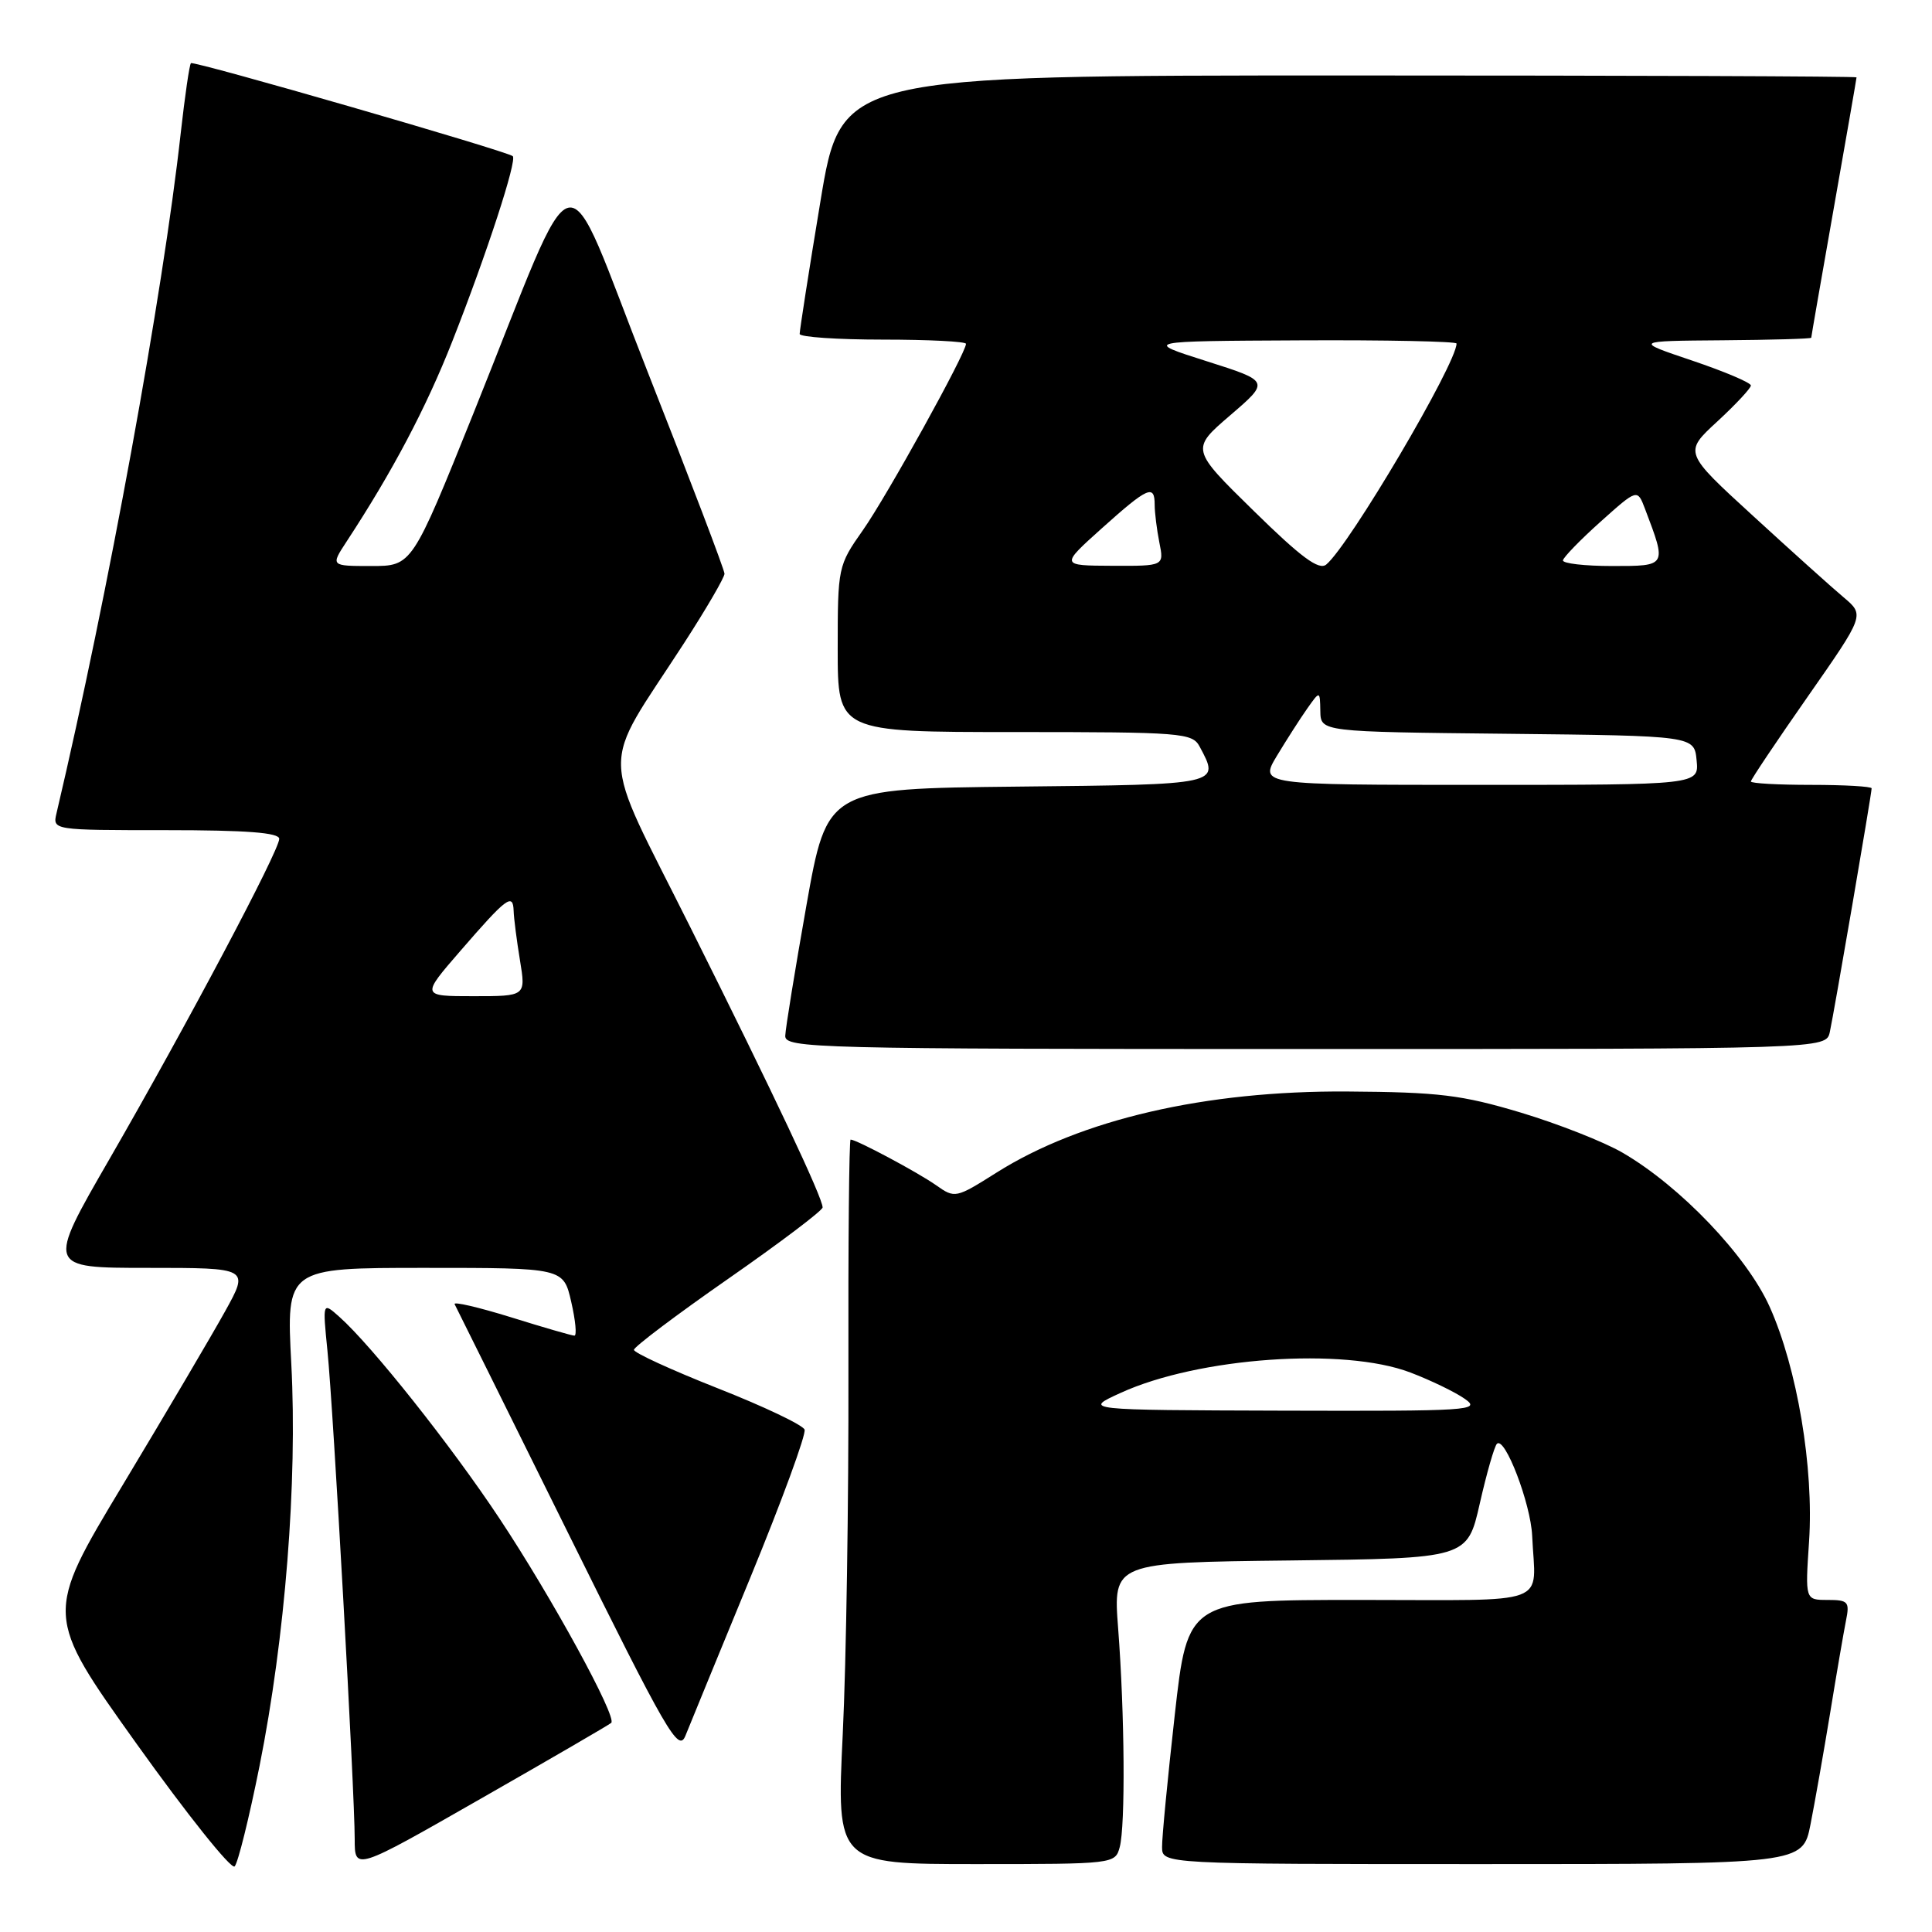 <?xml version="1.0" encoding="UTF-8" standalone="no"?>
<!DOCTYPE svg PUBLIC "-//W3C//DTD SVG 1.1//EN" "http://www.w3.org/Graphics/SVG/1.1/DTD/svg11.dtd" >
<svg xmlns="http://www.w3.org/2000/svg" xmlns:xlink="http://www.w3.org/1999/xlink" version="1.1" viewBox="0 0 256 256">
 <g >
 <path fill="currentColor"
d=" M 34.39 234.00 C 37.79 216.97 39.42 196.35 38.60 180.75 C 37.93 168.00 37.93 168.00 56.29 168.00 C 74.66 168.00 74.66 168.00 75.69 172.50 C 76.26 174.97 76.45 176.99 76.11 176.98 C 75.78 176.98 71.98 175.88 67.69 174.54 C 63.39 173.21 60.04 172.43 60.24 172.81 C 60.44 173.19 67.18 186.78 75.21 203.00 C 88.42 229.69 89.90 232.26 90.82 230.00 C 91.37 228.62 95.25 219.18 99.43 209.02 C 103.61 198.85 106.84 190.04 106.61 189.43 C 106.38 188.82 101.19 186.35 95.09 183.95 C 88.99 181.54 84.00 179.25 84.00 178.86 C 84.00 178.47 89.62 174.23 96.50 169.44 C 103.38 164.65 109.00 160.40 109.00 159.99 C 109.00 158.70 102.54 145.01 91.50 122.92 C 79.32 98.53 79.41 102.57 90.64 85.22 C 93.59 80.66 96.00 76.52 96.00 76.02 C 96.00 75.52 91.43 63.52 85.85 49.36 C 74.15 19.69 77.11 19.01 62.74 54.75 C 54.59 75.00 54.59 75.00 49.20 75.00 C 43.80 75.00 43.80 75.00 45.93 71.75 C 51.99 62.51 56.46 54.05 59.92 45.26 C 64.47 33.71 68.56 21.19 67.94 20.69 C 67.07 19.99 25.65 8.02 25.30 8.37 C 25.10 8.56 24.50 12.72 23.95 17.61 C 21.58 39.01 14.33 78.69 7.49 107.75 C 6.96 110.00 6.96 110.00 21.98 110.00 C 32.66 110.00 37.00 110.33 37.00 111.15 C 37.00 112.72 24.68 135.95 14.50 153.59 C 6.18 168.00 6.18 168.00 19.60 168.00 C 33.02 168.00 33.02 168.00 29.83 173.75 C 28.08 176.91 21.98 187.26 16.28 196.74 C 5.90 213.98 5.90 213.98 18.09 231.05 C 24.80 240.44 30.64 247.75 31.09 247.31 C 31.53 246.86 33.01 240.88 34.39 234.00 Z  M 80.99 228.29 C 81.81 227.56 73.07 211.58 66.17 201.19 C 59.78 191.55 49.27 178.32 44.98 174.50 C 42.74 172.50 42.74 172.50 43.39 179.00 C 44.16 186.58 47.00 237.53 47.00 243.69 C 47.00 247.89 47.00 247.89 63.75 238.31 C 72.96 233.05 80.72 228.54 80.99 228.29 Z  M 148.37 244.75 C 149.13 241.90 149.03 227.13 148.16 215.77 C 147.49 207.04 147.49 207.04 170.96 206.77 C 194.43 206.50 194.43 206.50 196.08 199.22 C 196.99 195.21 198.01 191.65 198.35 191.31 C 199.40 190.27 202.83 199.24 203.02 203.50 C 203.44 212.95 205.99 212.00 180.19 212.00 C 157.37 212.00 157.37 212.00 155.66 227.25 C 154.72 235.64 153.96 243.51 153.98 244.75 C 154.00 247.00 154.00 247.00 196.43 247.00 C 238.86 247.00 238.86 247.00 239.90 241.75 C 240.47 238.86 241.64 232.22 242.50 227.00 C 243.35 221.78 244.30 216.26 244.60 214.75 C 245.11 212.24 244.90 212.00 242.17 212.00 C 239.19 212.00 239.19 212.00 239.71 204.25 C 240.36 194.50 238.14 181.29 234.49 173.16 C 231.47 166.42 222.65 157.18 215.00 152.74 C 212.53 151.30 206.45 148.91 201.50 147.42 C 193.68 145.08 190.66 144.71 178.50 144.63 C 159.71 144.51 143.21 148.33 132.04 155.38 C 126.65 158.78 126.53 158.81 124.04 157.05 C 121.61 155.34 113.48 151.00 112.71 151.00 C 112.51 151.00 112.38 164.84 112.42 181.75 C 112.46 198.66 112.13 220.26 111.67 229.75 C 110.84 247.00 110.84 247.00 129.30 247.00 C 147.61 247.00 147.77 246.98 148.37 244.75 Z  M 242.46 136.75 C 243.01 134.25 248.00 105.18 248.00 104.46 C 248.00 104.21 244.40 104.00 240.00 104.00 C 235.60 104.00 232.00 103.80 232.00 103.55 C 232.00 103.30 235.39 98.24 239.54 92.30 C 247.08 81.50 247.08 81.50 244.29 79.15 C 242.75 77.86 237.36 73.01 232.30 68.37 C 223.10 59.95 223.10 59.95 227.55 55.85 C 230.00 53.59 232.00 51.44 232.00 51.08 C 232.00 50.71 228.51 49.23 224.25 47.79 C 216.50 45.18 216.50 45.18 228.25 45.09 C 234.71 45.04 240.00 44.89 240.00 44.75 C 240.00 44.61 241.35 36.85 243.00 27.50 C 244.65 18.15 246.00 10.39 246.00 10.25 C 246.00 10.11 215.73 10.00 178.73 10.00 C 111.46 10.00 111.46 10.00 108.70 26.75 C 107.17 35.96 105.95 43.84 105.96 44.25 C 105.98 44.66 110.95 45.00 117.00 45.00 C 123.05 45.00 128.00 45.25 128.00 45.56 C 128.00 46.78 117.50 65.76 114.34 70.25 C 111.04 74.94 111.00 75.15 111.00 86.00 C 111.00 97.00 111.00 97.00 134.46 97.00 C 156.64 97.00 157.99 97.11 158.96 98.93 C 161.67 103.99 161.86 103.95 134.80 104.23 C 109.60 104.50 109.60 104.50 106.85 120.00 C 105.34 128.53 104.08 136.29 104.05 137.25 C 104.00 138.90 107.93 139.00 172.98 139.00 C 241.96 139.00 241.96 139.00 242.46 136.75 Z  M 61.00 126.00 C 67.13 118.92 67.98 118.28 68.06 120.69 C 68.09 121.69 68.47 124.64 68.90 127.25 C 69.68 132.00 69.68 132.00 62.74 132.00 C 55.80 132.00 55.80 132.00 61.00 126.00 Z  M 148.50 184.56 C 158.81 179.85 178.04 178.50 186.87 181.86 C 189.55 182.88 192.81 184.45 194.10 185.36 C 196.30 186.90 194.80 186.99 169.97 186.92 C 143.50 186.84 143.50 186.84 148.50 184.56 Z  M 169.19 100.16 C 170.46 98.06 172.26 95.24 173.20 93.91 C 174.90 91.50 174.90 91.50 174.95 94.23 C 175.00 96.97 175.00 96.97 199.75 97.23 C 224.50 97.50 224.50 97.50 224.81 100.75 C 225.13 104.00 225.13 104.00 196.01 104.00 C 166.89 104.00 166.89 104.00 169.19 100.16 Z  M 166.12 67.69 C 157.78 59.52 157.78 59.52 163.02 55.02 C 168.26 50.52 168.26 50.52 159.88 47.86 C 151.50 45.20 151.50 45.20 172.25 45.10 C 183.66 45.04 193.00 45.24 193.00 45.52 C 193.00 48.18 178.80 72.26 175.74 74.80 C 174.77 75.61 172.43 73.88 166.12 67.69 Z  M 146.00 70.00 C 152.09 64.54 153.00 64.13 153.00 66.88 C 153.00 67.91 153.28 70.16 153.62 71.88 C 154.25 75.00 154.25 75.00 147.38 74.97 C 140.50 74.94 140.50 74.94 146.00 70.00 Z  M 207.10 74.25 C 207.16 73.84 209.40 71.53 212.08 69.13 C 216.96 64.76 216.96 64.76 217.97 67.42 C 220.87 75.06 220.91 75.00 213.61 75.00 C 209.97 75.00 207.05 74.66 207.10 74.25 Z "/>
</g>
</svg>